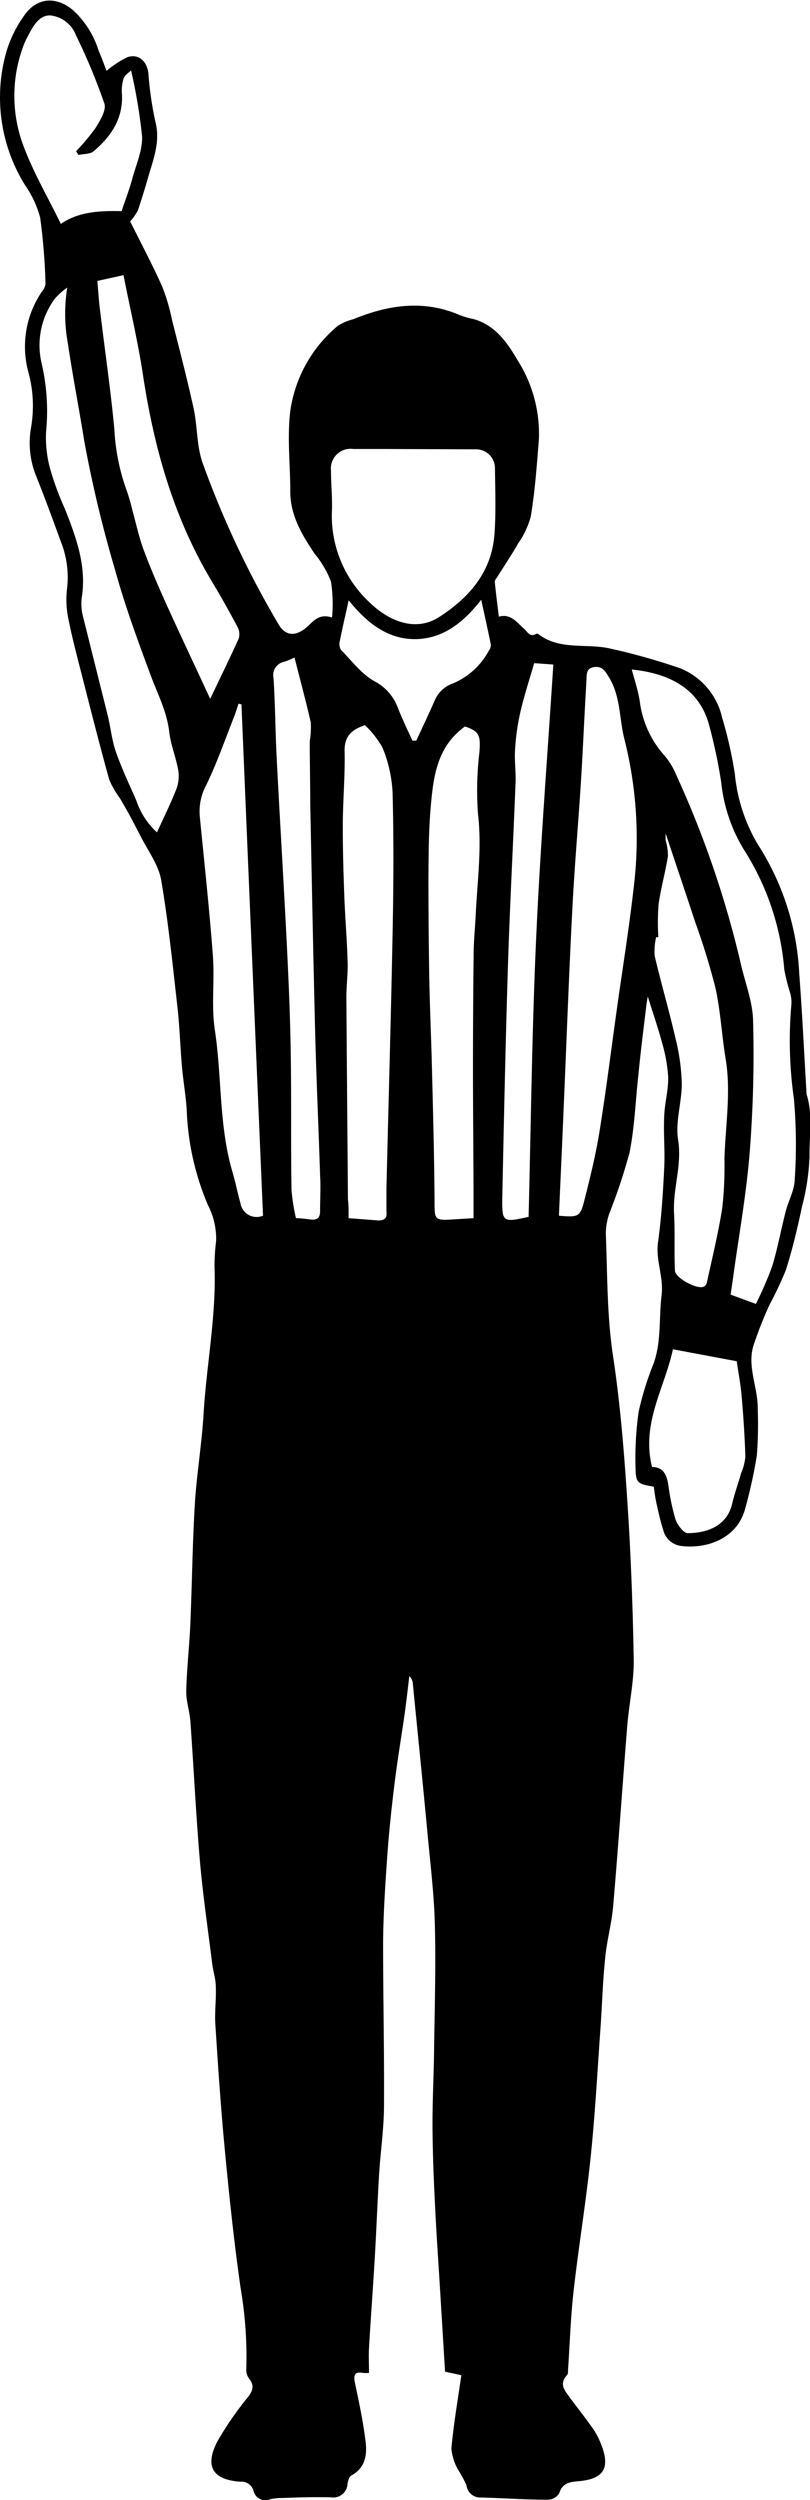 <svg id="Layer_1" data-name="Layer 1" xmlns="http://www.w3.org/2000/svg" viewBox="0 0 99.5 307.01">
  <path d="M30.43,20.68A12,12,0,0,1,33,19c1.37-.46,2.42.53,2.57,2a42.08,42.08,0,0,0,.86,5.94c.62,2.4-.22,4.5-.85,6.67-.41,1.43-.84,2.85-1.32,4.25a6.69,6.69,0,0,1-.93,1.31c1.27,2.55,2.68,5.21,3.91,7.94a24.47,24.47,0,0,1,1.23,4.15c.91,3.62,1.86,7.24,2.66,10.9.47,2.17.36,4.51,1.07,6.59a116.08,116.08,0,0,0,9.32,19.84c.87,1.52,2.1,1.59,3.46.45.81-.69,1.48-1.78,3.15-1.22A18.33,18.33,0,0,0,58,83.41,12,12,0,0,0,56,80c-1.56-2.33-3-4.71-3-7.63,0-3.32-.4-6.67,0-9.94A16.66,16.66,0,0,1,58.83,52a6.46,6.46,0,0,1,1.89-.81c4.29-1.76,8.62-2.43,13.06-.53a9.29,9.29,0,0,0,1.58.47c2.77.67,4.34,3,5.55,5.07a16.9,16.9,0,0,1,2.63,9.69c-.25,3.18-.48,6.37-1,9.53A10.65,10.65,0,0,1,81,78.7c-.81,1.42-1.73,2.78-2.6,4.17-.11.18-.3.39-.28.57.14,1.41.32,2.82.5,4.27,1.49-.41,2.21.73,3.1,1.49.44.38.68,1.07,1.47.63a.28.28,0,0,1,.25,0c2.69,2.09,6,1.09,9,1.83a78,78,0,0,1,8.43,2.38,8.56,8.56,0,0,1,5.18,6.09,51.33,51.33,0,0,1,1.56,6.9,20.71,20.71,0,0,0,2.91,8.79,32.11,32.11,0,0,1,5,15.74c.37,4.87.6,9.76.89,14.64a.69.69,0,0,0,0,.13c.81,2.53.33,5.16.37,7.73a27.83,27.83,0,0,1-.9,6c-.56,2.65-1.18,5.29-2,7.88a44,44,0,0,1-2,4.25,48.85,48.85,0,0,0-2,5.08c-.77,2.62.59,5.15.54,7.76a49,49,0,0,1-.11,5.69,59.66,59.66,0,0,1-1.41,6.44c-.91,3.67-4.6,5.09-7.93,4.67a2.59,2.59,0,0,1-2.17-2c-.36-1.1-.6-2.24-.85-3.37-.14-.64-.21-1.29-.3-1.91-2-.32-2.22-.47-2.24-2.32a40.43,40.43,0,0,1,.38-6.88,36.51,36.51,0,0,1,1.82-5.87c1-2.76.65-5.63,1-8.44.27-2.26-.75-4.28-.44-6.5.42-3,.61-6.05.76-9.09.11-2.13-.1-4.27,0-6.41.06-1.59.52-3.19.49-4.77a18.88,18.88,0,0,0-.76-4.25c-.48-1.81-1.1-3.58-1.75-5.67l-.16,1c-.35,2.91-.72,5.81-1,8.73-.35,3.16-.46,6.36-1.08,9.47A70.6,70.6,0,0,1,92.19,161a7.61,7.61,0,0,0-.43,2.54c.2,5,.13,10,.89,15,.89,5.88,1.36,11.84,1.75,17.78.44,6.56.68,13.13.79,19.7,0,2.6-.57,5.2-.79,7.81-.6,7.42-1.1,14.84-1.74,22.24-.19,2.21-.82,4.38-1,6.58-.29,2.85-.36,5.72-.57,8.58-.37,5.21-.65,10.43-1.19,15.63-.57,5.5-1.48,11-2.1,16.47-.36,3.2-.46,6.43-.68,9.65,0,.22,0,.51-.09.64-1.13,1.19-.24,2,.45,3,.92,1.21,1.86,2.42,2.74,3.67a9,9,0,0,1,.91,1.74c1.22,3,.44,4.39-2.73,4.66-1.16.09-2,.27-2.37,1.49a1.67,1.67,0,0,1-1.33.78c-2.75,0-5.49-.19-8.24-.27a1.71,1.71,0,0,1-1.82-1.5,15.37,15.37,0,0,0-1-1.87,6.23,6.23,0,0,1-.85-2.65c.26-2.91.76-5.8,1.22-9l-2-.43-.59-9.69c-.22-3.65-.48-7.29-.65-10.94-.16-3.14-.28-6.28-.3-9.41s.15-6.19.19-9.28c.07-5.16.23-10.32.1-15.48-.09-3.75-.55-7.5-.9-11.25-.57-6.13-1.2-12.25-1.8-18.37a1.39,1.39,0,0,0-.44-1c-.18,1.52-.35,3-.56,4.55-.4,2.82-.88,5.63-1.23,8.45-.37,3-.7,6-.91,9-.25,3.55-.49,7.1-.52,10.65,0,6.69.15,13.39.11,20.08,0,2.82-.43,5.63-.6,8.44-.2,3.3-.32,6.59-.51,9.89-.22,3.81-.51,7.63-.73,11.44-.06,1,0,2,0,3.07a5.14,5.14,0,0,1-.74,0c-1-.18-1.18.22-1,1.17.5,2.35,1,4.72,1.3,7.1.23,1.71.05,3.35-1.73,4.33-.27.15-.41.65-.47,1A1.75,1.75,0,0,1,58,318.67c-2-.05-3.93,0-5.89.08a7.46,7.46,0,0,0-1.57.15,1.49,1.49,0,0,1-2.05-1,1.53,1.53,0,0,0-1.62-1.15c-3.4-.23-4.42-1.87-2.83-4.94a39.75,39.75,0,0,1,3.79-5.49c.58-.77.76-1.39.14-2.19a1.82,1.82,0,0,1-.38-1.08A49.8,49.8,0,0,0,46.9,293c-.81-5.67-1.41-11.38-1.95-17.08-.49-5.12-.83-10.26-1.16-15.4-.09-1.5.12-3,.06-4.53,0-.95-.32-1.89-.44-2.83-.52-4.2-1.14-8.39-1.51-12.6-.49-5.71-.76-11.44-1.17-17.15-.09-1.27-.54-2.52-.51-3.77.06-2.73.38-5.46.5-8.19.21-4.9.26-9.81.55-14.71.23-3.73.86-7.44,1.08-11.18.36-6,1.57-12,1.34-18.06a25.46,25.46,0,0,1,.2-3.14,9,9,0,0,0-1-4.37,32.77,32.77,0,0,1-2.59-11.17c-.07-2-.44-3.9-.61-5.86-.21-2.42-.28-4.86-.55-7.27-.59-5.22-1.12-10.46-2-15.63-.32-1.85-1.58-3.54-2.47-5.27S33,111.56,32.06,110a11.46,11.46,0,0,1-1.3-2.26c-1.2-4.34-2.31-8.7-3.42-13.07-.59-2.29-1.19-4.57-1.64-6.89a11.31,11.31,0,0,1-.12-3.53,11.88,11.88,0,0,0-.78-5.79c-1-2.74-2-5.48-3.09-8.2a10.77,10.77,0,0,1-.55-5.81,15.68,15.68,0,0,0-.3-6.64,12,12,0,0,1,1.58-9.95,2.07,2.07,0,0,0,.49-1,74,74,0,0,0-.66-8.17,12.81,12.81,0,0,0-1.87-4,20.42,20.42,0,0,1-2.25-16.44,15,15,0,0,1,2.21-4.43c1.57-2.21,3.95-2.3,6-.55a11.35,11.35,0,0,1,3.1,4.95C29.83,19.05,30.16,20,30.43,20.68Zm79.76,151.43a43.76,43.76,0,0,0,2-4.61c.67-2.2,1.08-4.49,1.66-6.73.33-1.3,1.06-2.57,1.11-3.88a64,64,0,0,0-.1-10,50.4,50.4,0,0,1-.31-11.51,4.08,4.08,0,0,0-.14-1.43,25.11,25.11,0,0,1-.73-2.9,32.2,32.2,0,0,0-5-14.79,19.76,19.76,0,0,1-2.74-8.16,63.75,63.75,0,0,0-1.49-7.06c-1.24-4.66-5.13-6.39-9.5-6.84.35,1.36.82,2.69,1,4.06A12.26,12.26,0,0,0,99,104.81a8.6,8.6,0,0,1,1.36,2.23,122.28,122.28,0,0,1,7.91,23c.53,2.44,1.52,4.85,1.58,7.29a153.83,153.83,0,0,1-.41,16.07c-.41,5.21-1.35,10.38-2.06,15.57-.09.64-.19,1.28-.29,2ZM86,161.28c2.43.2,2.61.16,3.15-2,.71-2.8,1.4-5.61,1.85-8.45.82-5.09,1.45-10.21,2.17-15.32.68-4.81,1.45-9.6,2-14.42a49.71,49.71,0,0,0-1.14-18.38c-.63-2.52-.45-5.23-1.9-7.58-.48-.79-.85-1.38-1.85-1.22s-.86,1-.9,1.64c-.25,4.15-.42,8.31-.68,12.47-.33,5.24-.8,10.48-1.06,15.73-.42,8.1-.71,16.2-1.06,24.3C86.4,152.45,86.19,156.83,86,161.28ZM64.71,67.12c-1.32,0-2.63,0-3.95,0A2.42,2.42,0,0,0,58,69.8c0,1.58.16,3.16.12,4.73A14.55,14.55,0,0,0,62.78,86c2,1.94,5.36,3.79,8.53,1.74,3.73-2.41,6.43-5.56,6.77-10.16.2-2.69.09-5.4.06-8.11a2.31,2.31,0,0,0-2.29-2.31Zm-4.55,94.46,3.65.28c.79,0,1.1-.3,1-1.1,0-1,0-1.92,0-2.88.25-10.32.55-20.64.75-31,.12-5.89.16-11.78,0-17.67a16.74,16.74,0,0,0-1.23-5.41,11.51,11.51,0,0,0-2.16-2.76c-1.58.52-2.54,1.31-2.5,3.2.07,3-.21,6-.22,9s.08,5.94.19,8.91c.1,2.65.33,5.29.4,7.93.05,1.45-.15,2.89-.15,4.34.05,8.28.13,16.56.19,24.84C60.17,160,60.16,160.73,60.16,161.58Zm15.35,0V160c0-5.57-.07-11.13-.07-16.7q0-7,.08-14.05c0-1.6.17-3.2.25-4.8.19-4.16.78-8.28.29-12.48a39.57,39.57,0,0,1,.17-7.61c.16-2.07,0-2.57-1.77-3.16-3.36,2.39-3.86,6-4.18,9.55-.28,3-.29,6-.31,9q0,6.1.1,12.21c.07,3.84.25,7.68.34,11.53.13,5.25.27,10.5.31,15.75,0,2.65-.07,2.65,2.63,2.47ZM25.6,47.3a8.75,8.75,0,0,0-1.5,1.33,9.63,9.63,0,0,0-1.67,7.87A25.87,25.87,0,0,1,23,65a14.5,14.5,0,0,0,.59,4.87,35.77,35.77,0,0,0,1.73,4.62c1.37,3.47,2.67,7,2.07,10.82a6.32,6.32,0,0,0,.17,2.48c1,4,2,8,3,12,.37,1.48.5,3,1,4.48.72,2.06,1.64,4,2.52,6a9.28,9.28,0,0,0,2.54,3.93c.83-1.81,1.68-3.52,2.37-5.28a4.53,4.53,0,0,0,.25-2.33c-.28-1.59-.92-3.12-1.11-4.71-.28-2.5-1.42-4.65-2.27-6.94-1.58-4.25-3.16-8.53-4.36-12.89a153.53,153.53,0,0,1-3.8-15.85c-.64-4-1.41-7.93-2-11.9A20.44,20.44,0,0,1,25.6,47.3Zm72.61,79.77-.27,0a7.6,7.6,0,0,0-.18,2.3c.8,3.41,1.79,6.77,2.57,10.18a25.31,25.31,0,0,1,.76,5.53c0,2.3-.81,4.67-.45,6.88.5,3.12-.67,6-.5,9.05.13,2.34,0,4.7.11,7,0,.89,2.65,2.32,3.49,2a.7.7,0,0,0,.41-.43c.67-3.08,1.42-6.14,1.91-9.24a45.64,45.64,0,0,0,.27-6c.11-4.1.83-8.19.15-12.31-.48-2.89-.62-5.85-1.25-8.7a83.34,83.34,0,0,0-2.48-8.07c-1.16-3.56-2.37-7.1-3.64-10.92a7.24,7.24,0,0,0,0,.83,7,7,0,0,1,.28,1.94c-.32,2-.87,3.94-1.15,5.93A29,29,0,0,0,98.21,127.07ZM47,98.48l-.36-.08c-.2.58-.36,1.16-.59,1.72-1.09,2.76-2.07,5.58-3.36,8.24a6.86,6.86,0,0,0-.81,3.86c.56,5.7,1.18,11.4,1.61,17.12.23,3-.21,6.14.24,9.12.88,5.78.49,11.71,2.15,17.39.38,1.29.64,2.61,1,3.9a2,2,0,0,0,2.77,1.52Q48.31,129.88,47,98.48Zm-17.7-52c.11,1.28.18,2.41.32,3.53.59,4.91,1.31,9.8,1.77,14.72a25.88,25.88,0,0,0,1.48,7.4,21.84,21.84,0,0,1,.73,2.51c.46,1.63.8,3.3,1.39,4.88.88,2.37,1.9,4.7,2.94,7,1.7,3.74,3.46,7.45,5.23,11.28,1.24-2.58,2.41-5,3.5-7.39A1.87,1.87,0,0,0,46.53,89c-1-1.89-2.05-3.76-3.15-5.59-4.7-7.82-7.11-16.38-8.47-25.33C34.3,54,33.34,50,32.51,45.77Zm-4.48-7c2.16-1.52,4.86-1.63,7.46-1.57.49-1.48,1-2.79,1.35-4.13.47-1.68,1.23-3.4,1.16-5.07a66.11,66.11,0,0,0-1.35-8.08c-.26.26-.77.56-.92,1a5,5,0,0,0-.2,1.94c.15,3-1.35,5.19-3.5,7-.44.36-1.23.3-1.85.44l-.28-.47a24.71,24.71,0,0,0,2.39-2.85c.56-.91,1.35-2.19,1.08-3a74.1,74.1,0,0,0-3.48-8.36,3.81,3.81,0,0,0-3.19-2.46c-1.46,0-2.15,1.47-2.8,2.68a8.66,8.66,0,0,0-.48,1.08A17.45,17.45,0,0,0,20.26,30C21.46,33.2,23.24,36.24,24.8,39.45Zm28.89,122.1c.45,0,1.1.07,1.75.16.93.12,1.23-.27,1.2-1.19,0-1.4.09-2.81,0-4.21-.18-5.78-.45-11.56-.6-17.34-.24-9.46-.42-18.92-.61-28.38,0-2.54-.06-5.07-.06-7.61a11.07,11.07,0,0,0,.13-2.28c-.6-2.67-1.33-5.31-2-8a13,13,0,0,1-1.25.52,1.66,1.66,0,0,0-1.33,2c.21,3.28.22,6.57.39,9.85.39,7.6.86,15.21,1.24,22.82.22,4.37.41,8.75.48,13.14.1,5.69,0,11.39.1,17.09A23.91,23.91,0,0,0,53.69,161.55Zm28.56-.13c.29-11.26.41-22.54.91-33.8s1.4-22.68,2.13-34.06l-2.35-.17c-.58,2-1.24,4-1.71,6.06a28.06,28.06,0,0,0-.64,4.58c-.09,1.34.12,2.71.06,4.06-.29,7.44-.69,14.88-.93,22.33-.3,9.54-.5,19.09-.7,28.65C79,162.07,79.11,162.13,82.25,161.42Zm15.18,30.69c1.4,0,1.82,1,2,2.31a28.16,28.16,0,0,0,.86,4.1c.23.68,1,1.7,1.47,1.71,2.4,0,4.86-.86,5.5-3.62.3-1.28.75-2.51,1.11-3.77a6.82,6.82,0,0,0,.51-2c-.08-2.48-.24-5-.46-7.44-.13-1.51-.42-3-.6-4.28L100,177.68C99,182.41,96.1,186.75,97.43,192.11ZM68,102.94l.47,0c.77-1.65,1.55-3.3,2.3-5A3.76,3.76,0,0,1,73,95.9a8.92,8.92,0,0,0,4.38-4,1.22,1.22,0,0,0,.26-.72c-.37-1.84-.78-3.68-1.19-5.55-2.1,2.73-4.68,4.83-8.15,4.84s-6.06-2.18-8.13-4.77c-.38,1.73-.76,3.38-1.09,5a1.44,1.44,0,0,0,.14,1.08c1.33,1.36,2.55,3,4.15,3.88a6,6,0,0,1,2.78,3.08C66.7,100.19,67.38,101.56,68,102.94Z" transform="translate(-17.34 -11.98)"/>
</svg>
